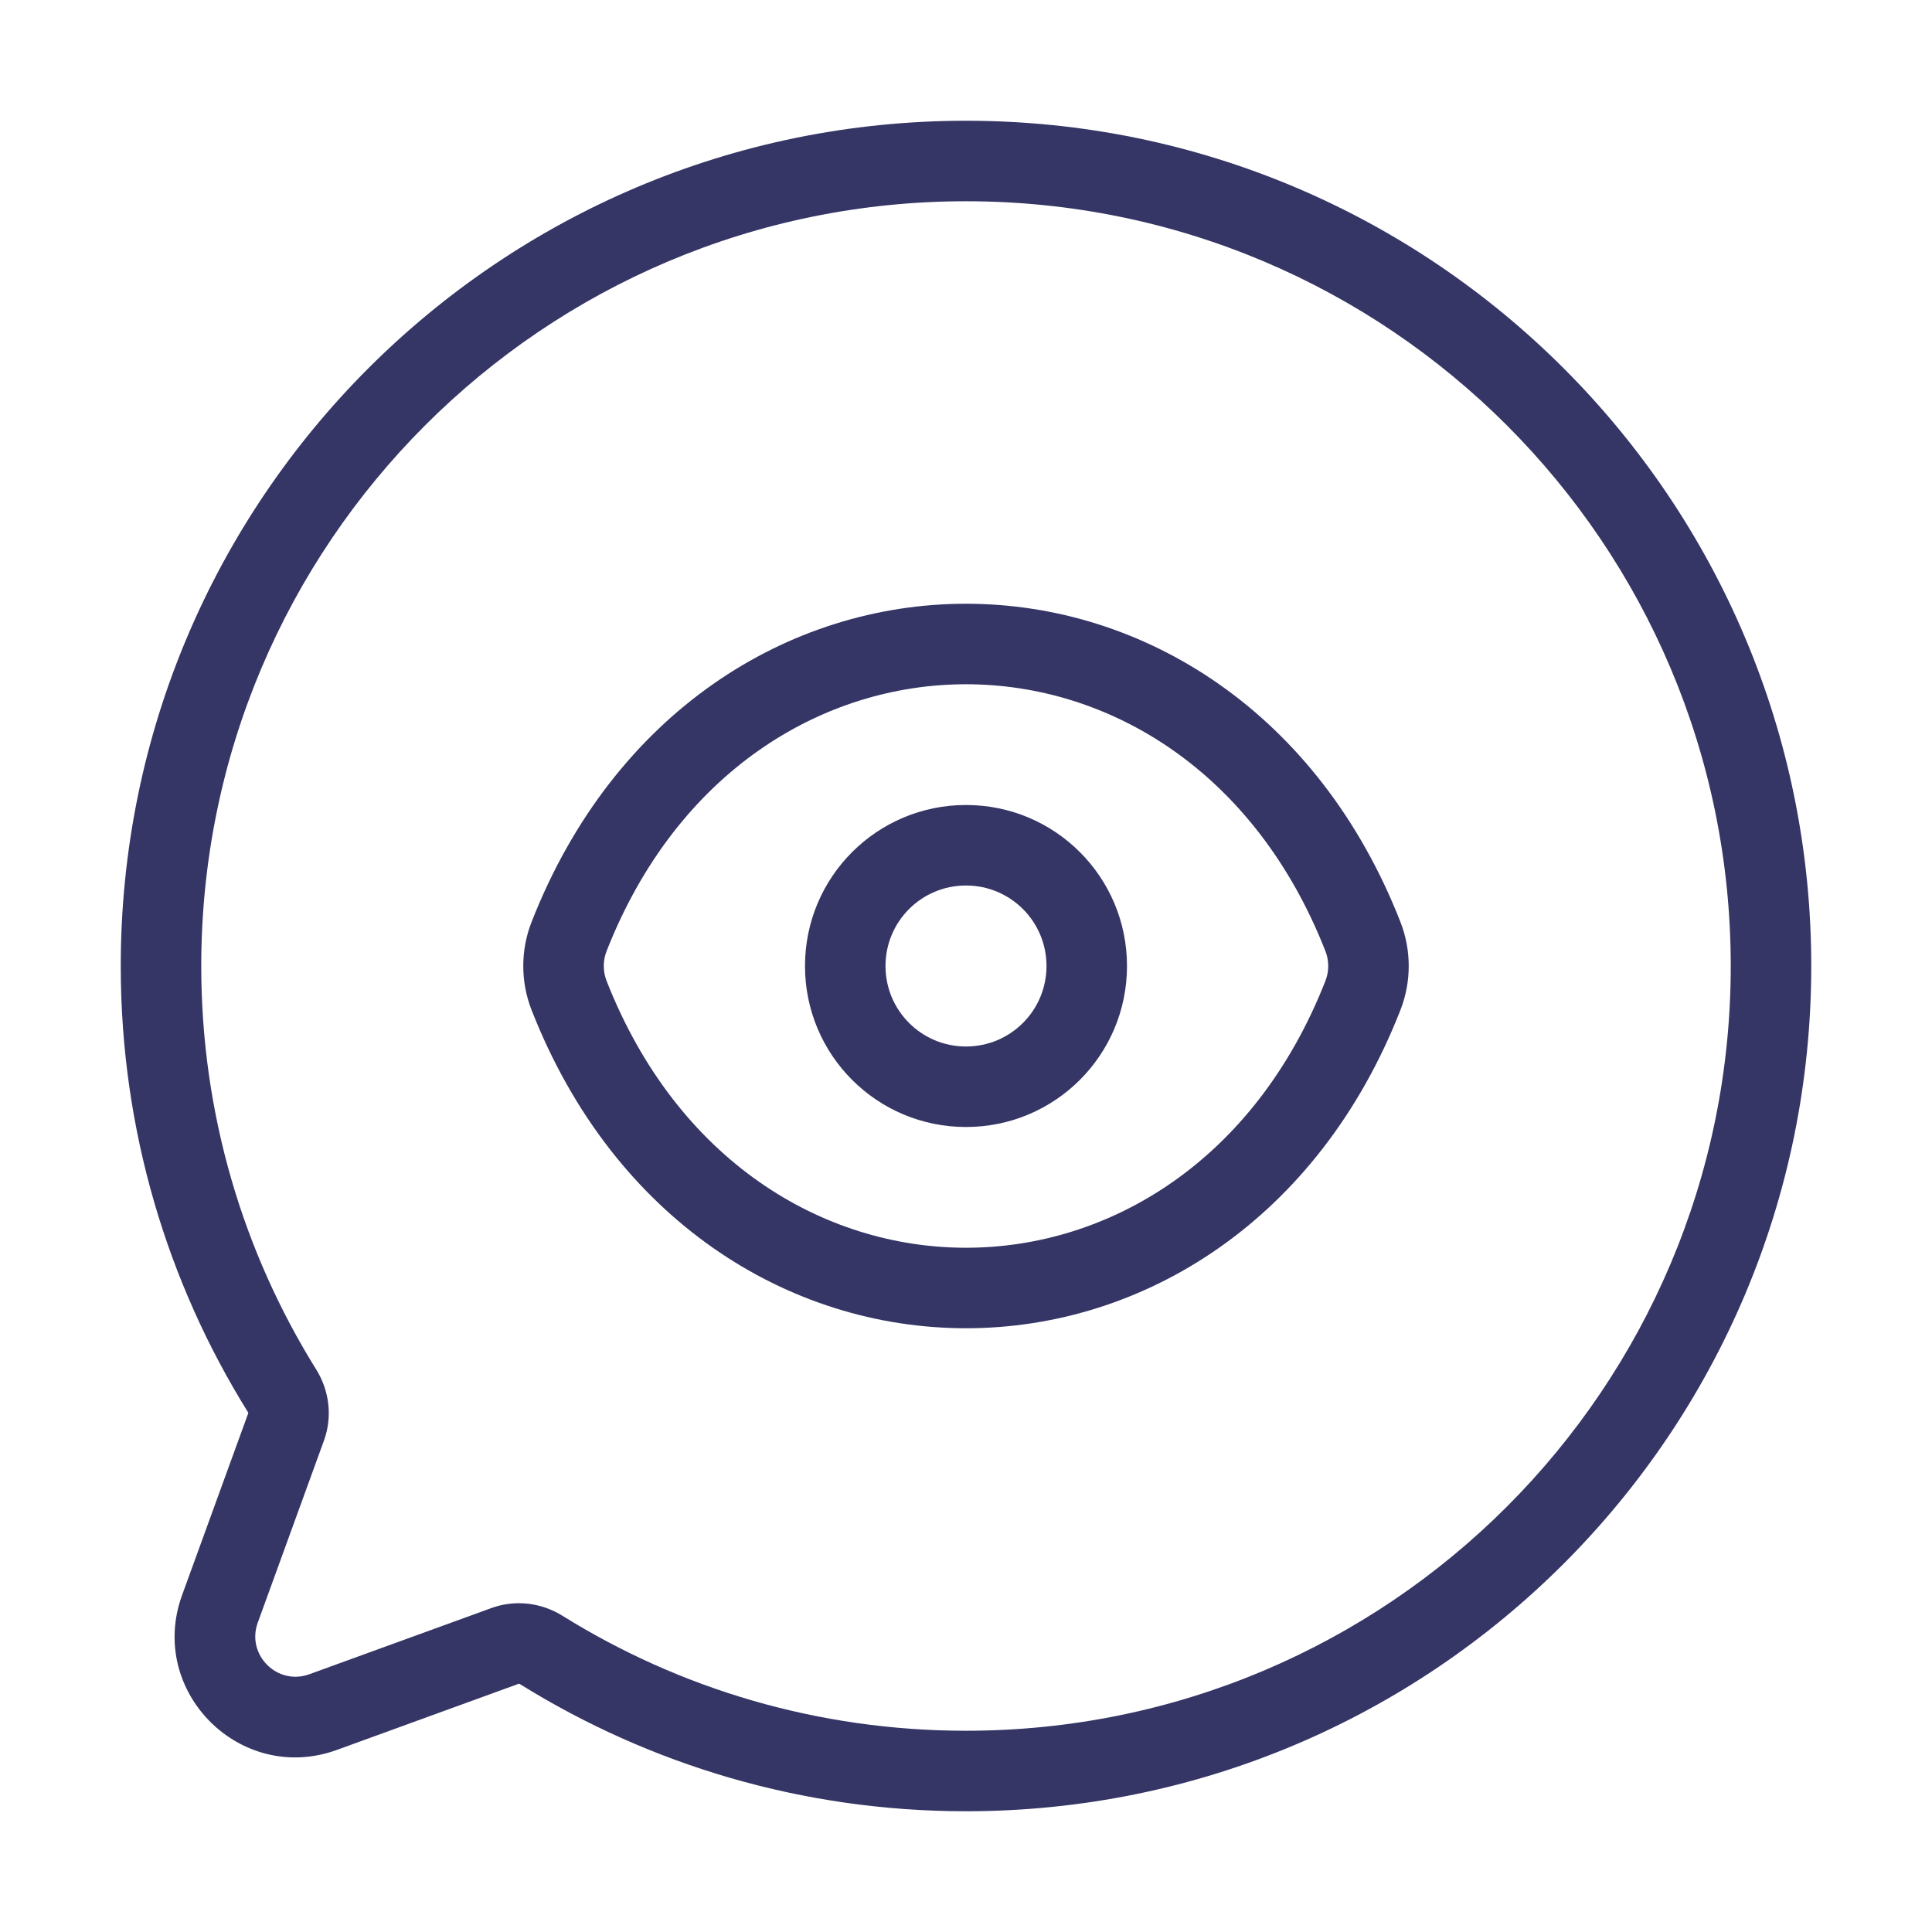 <svg width="24" height="24" viewBox="0 0 24 24" fill="none" xmlns="http://www.w3.org/2000/svg">
<path fill-rule="evenodd" clip-rule="evenodd" d="M12 10C10.894 10 10 10.894 10 12C10 13.106 10.894 14 12 14C13.106 14 14 13.106 14 12C14 10.894 13.106 10 12 10ZM11 12C11 11.447 11.447 11 12 11C12.553 11 13 11.447 13 12C13 12.553 12.553 13 12 13C11.447 13 11 12.553 11 12Z" fill="#353566"/>
<path fill-rule="evenodd" clip-rule="evenodd" d="M12 7.5C14.207 7.5 16.377 8.847 17.397 11.454C17.534 11.804 17.534 12.196 17.397 12.546C16.377 15.153 14.207 16.5 12 16.5C9.793 16.5 7.623 15.153 6.603 12.546C6.466 12.196 6.466 11.804 6.603 11.454C7.623 8.847 9.793 7.5 12 7.5ZM12 8.5C10.224 8.5 8.412 9.577 7.534 11.818C7.489 11.934 7.489 12.066 7.534 12.182C8.412 14.423 10.224 15.5 12 15.5C13.776 15.5 15.588 14.423 16.466 12.182C16.511 12.066 16.511 11.934 16.466 11.818C15.588 9.577 13.776 8.5 12 8.5Z" fill="#353566"/>
<path fill-rule="evenodd" clip-rule="evenodd" d="M1.5 12C1.5 6.201 6.201 1.5 12 1.5C17.799 1.5 22.5 6.201 22.5 12C22.5 17.799 17.799 22.5 12 22.5C9.966 22.5 8.067 21.921 6.458 20.92C6.45 20.915 6.446 20.916 6.445 20.916L4.185 21.738C2.988 22.173 1.827 21.012 2.262 19.815L3.084 17.555C3.084 17.554 3.085 17.55 3.08 17.542C2.079 15.934 1.5 14.034 1.5 12ZM12 2.5C6.753 2.5 2.5 6.753 2.5 12C2.5 13.841 3.023 15.559 3.929 17.014C4.09 17.273 4.133 17.597 4.024 17.896L3.202 20.157C3.057 20.556 3.444 20.943 3.843 20.798L6.104 19.976C6.403 19.867 6.727 19.91 6.986 20.071C8.441 20.977 10.159 21.5 12 21.5C17.247 21.5 21.5 17.247 21.5 12C21.5 6.753 17.247 2.5 12 2.5Z" fill="#353566"/>
</svg>
